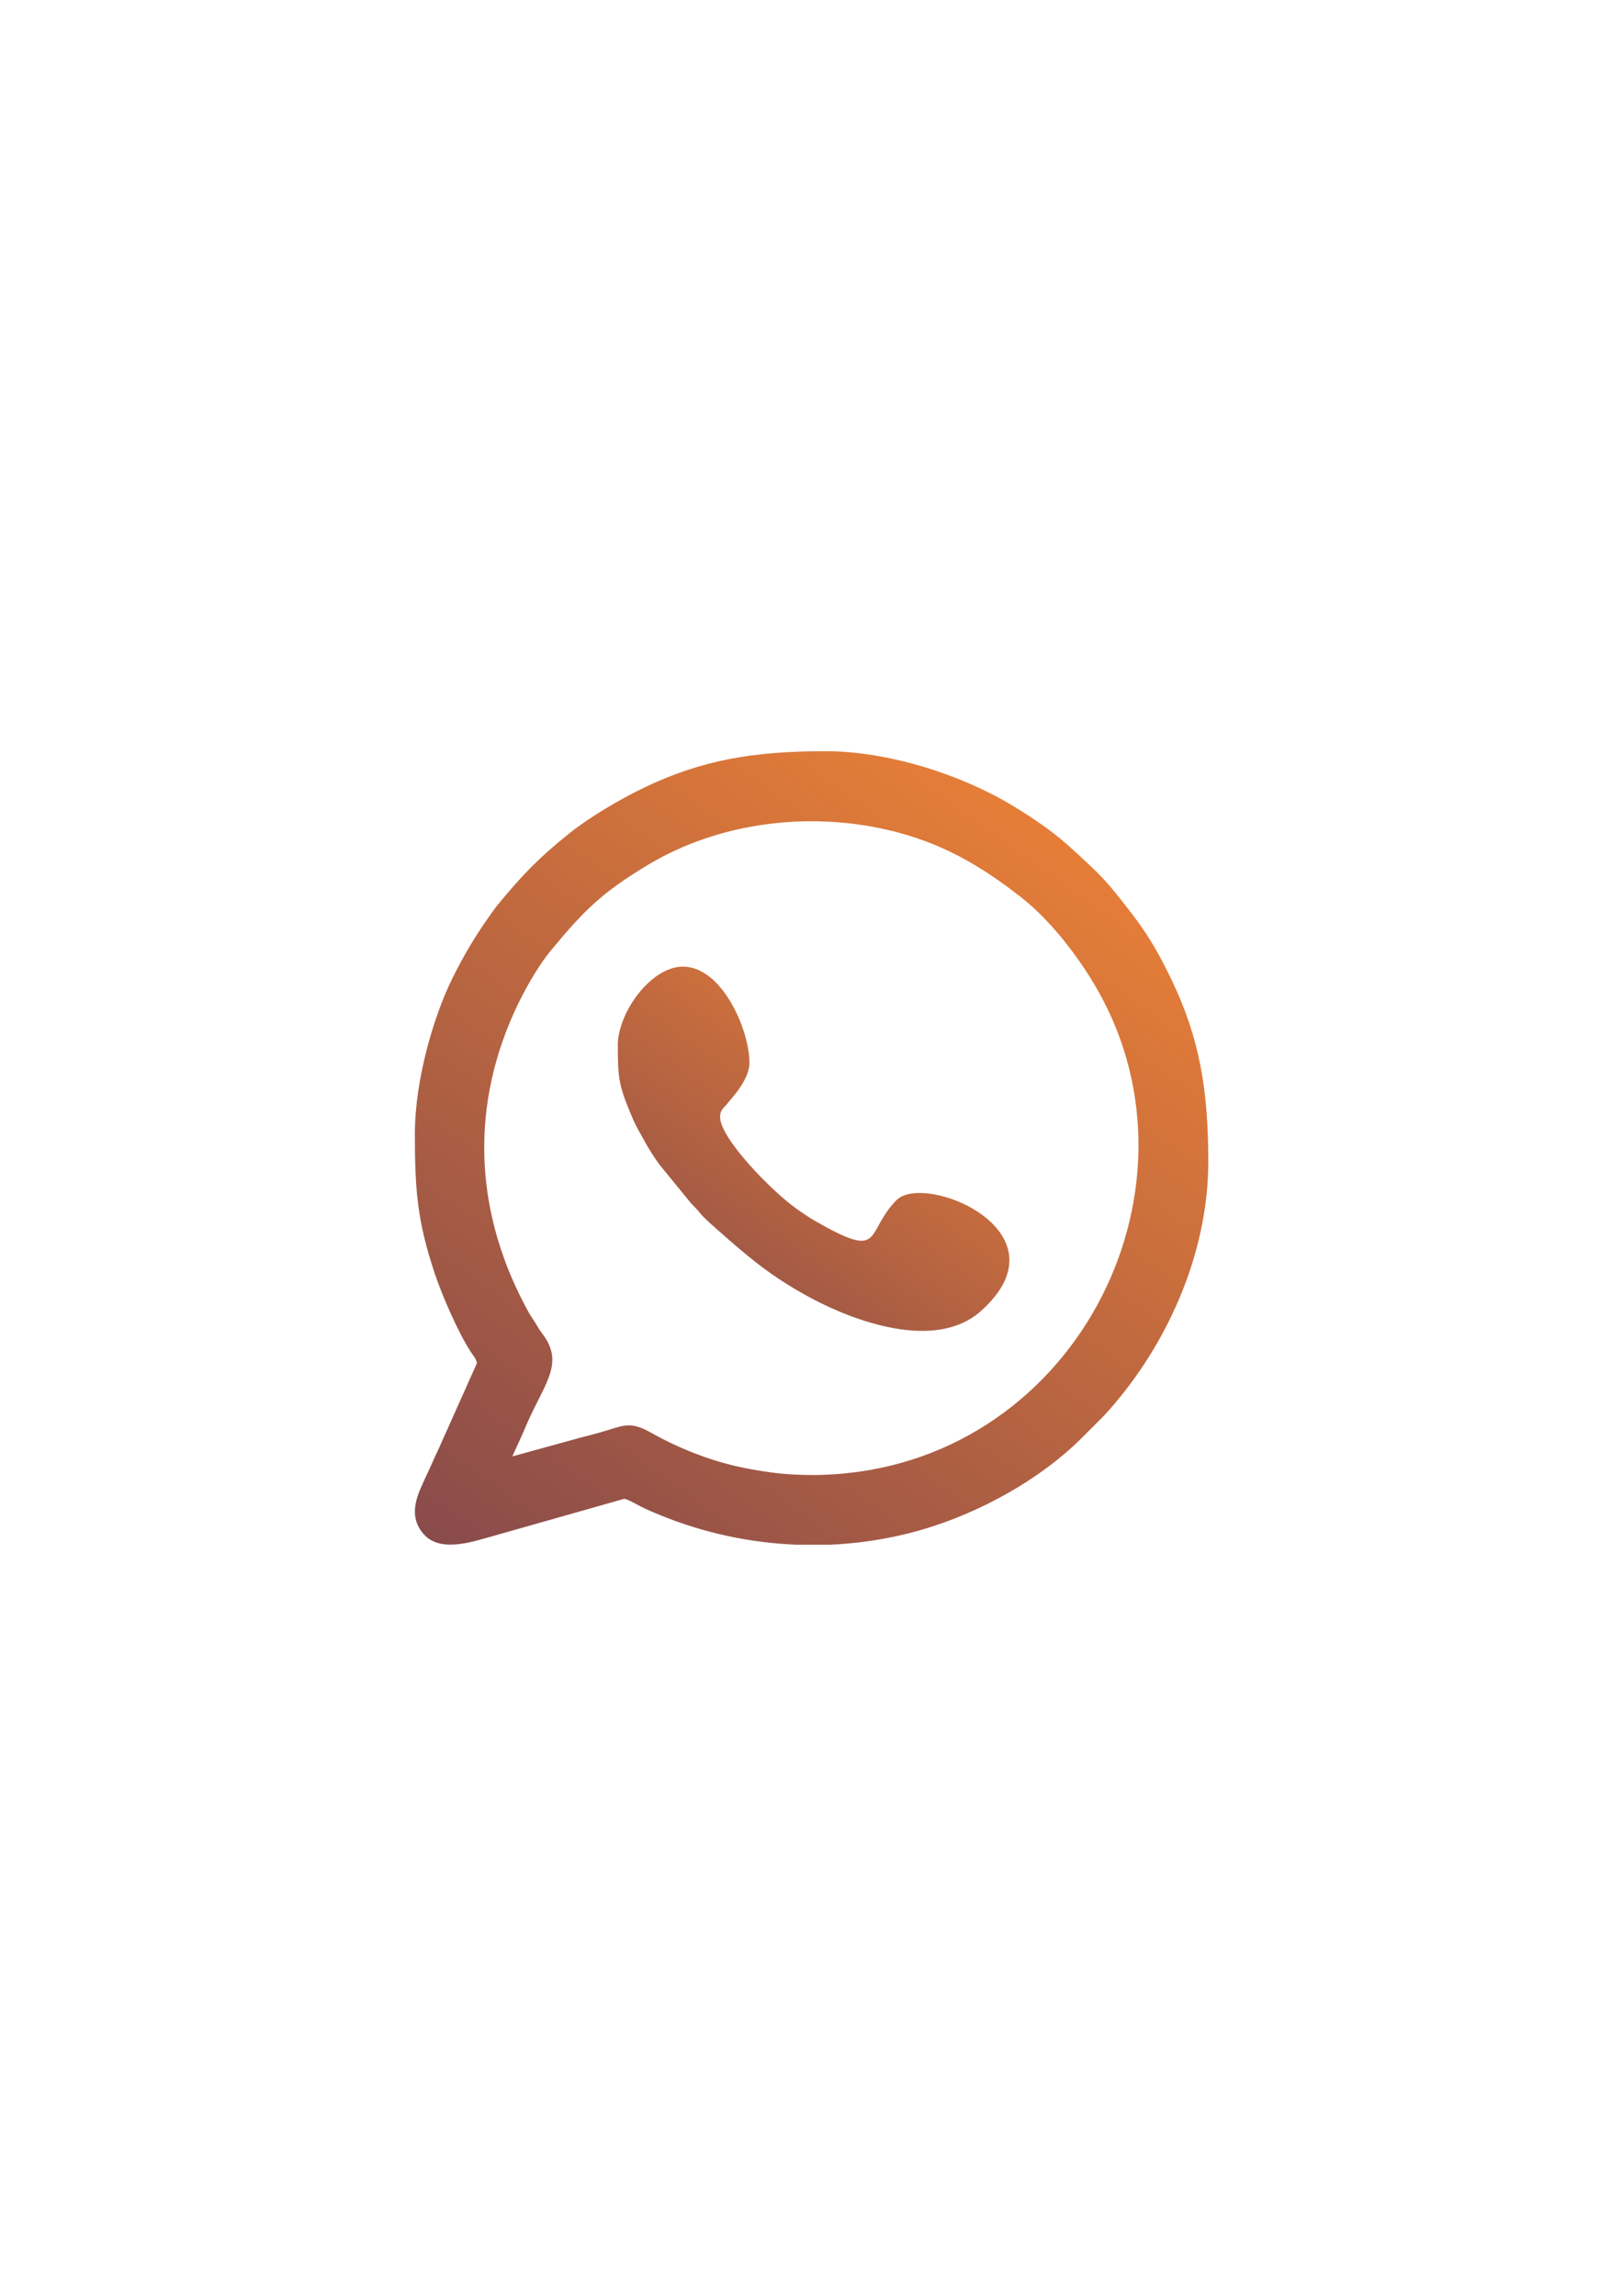<?xml version="1.0" encoding="UTF-8"?>
<!DOCTYPE svg PUBLIC "-//W3C//DTD SVG 1.1//EN" "http://www.w3.org/Graphics/SVG/1.1/DTD/svg11.dtd">
<!-- Creator: CorelDRAW X6 -->
<svg xmlns="http://www.w3.org/2000/svg" xml:space="preserve" width="210mm" height="297mm" version="1.1" style="shape-rendering:geometricPrecision; text-rendering:geometricPrecision; image-rendering:optimizeQuality; fill-rule:evenodd; clip-rule:evenodd"
viewBox="0 0 21000 29700"
 xmlns:xlink="http://www.w3.org/1999/xlink">
 <defs>
  <style type="text/css">
   <![CDATA[
    .fil1 {fill:url(#id0)}
    .fil0 {fill:url(#id1)}
   ]]>
  </style>
  <linearGradient id="id0" gradientUnits="userSpaceOnUse" x1="13096.4" y1="11966.5" x2="8741.66" y2="18025.2">
   <stop offset="0" style="stop-color:#F58634"/>
   <stop offset="1" style="stop-color:#874A4B"/>
  </linearGradient>
  <linearGradient id="id1" gradientUnits="userSpaceOnUse" xlink:href="#id0" x1="14711.1" y1="9030.97" x2="6267.12" y2="20779.2">
  </linearGradient>
 </defs>
 <g id="Camada_x0020_1">
  <g id="_285299488">
   <path class="fil0" d="M10500 19081c-276,0 -474,-21 -719,-63 -96,-16 -200,-37 -300,-61 -371,-91 -734,-240 -1060,-424 -280,-158 -359,-86 -657,-2 -137,39 -244,62 -380,102l-755 208 138 -304c254,-626 558,-879 249,-1286 -39,-51 -55,-81 -87,-134 -28,-47 -55,-80 -86,-135 -684,-1233 -775,-2584 -195,-3876 119,-265 300,-593 486,-817 417,-505 651,-740 1247,-1099 907,-545 2054,-693 3087,-458 694,158 1206,454 1748,879 404,316 807,850 1051,1315 1396,2656 -502,6156 -3770,6156zm223 902l-421 0c-600,-24 -1193,-152 -1749,-378 -85,-35 -168,-68 -251,-110 -58,-29 -182,-103 -227,-105l-1664 472c-244,65 -680,231 -908,6 -189,-187 -151,-412 -55,-627 34,-76 67,-150 107,-234 38,-82 67,-152 107,-234l508 -1136c0,-48 -51,-106 -76,-144 -166,-253 -373,-733 -468,-1016 -225,-674 -258,-1073 -258,-1807 0,-706 247,-1530 481,-2005 141,-286 286,-533 461,-782 46,-65 83,-120 136,-185 316,-384 534,-608 924,-920 258,-207 654,-439 958,-586 758,-364 1429,-474 2353,-474 808,0 1741,297 2410,698 136,82 253,157 377,244 216,152 316,241 506,416 177,164 295,272 454,469 322,399 484,617 732,1133 364,758 474,1429 474,2353 0,1197 -547,2417 -1359,3293l-311 311c-591,571 -1424,1004 -2208,1201 -340,85 -686,134 -1033,148z"/>
   <path class="fil1" d="M7994 13527c0,433 13,523 195,948 50,116 102,196 159,302 58,106 111,184 179,282l415 508c167,166 63,97 340,341 408,360 688,602 1205,881 551,297 1613,699 2204,172 1154,-1029 -732,-1804 -1093,-1434 -417,428 -148,787 -1057,265 -78,-45 -174,-111 -253,-168 -309,-223 -971,-898 -971,-1175 0,-90 46,-112 91,-169 50,-63 80,-93 126,-154 65,-87 163,-233 163,-378 0,-423 -353,-1243 -862,-1243 -411,0 -842,592 -842,1023z"/>
  </g>
 </g>
</svg>
